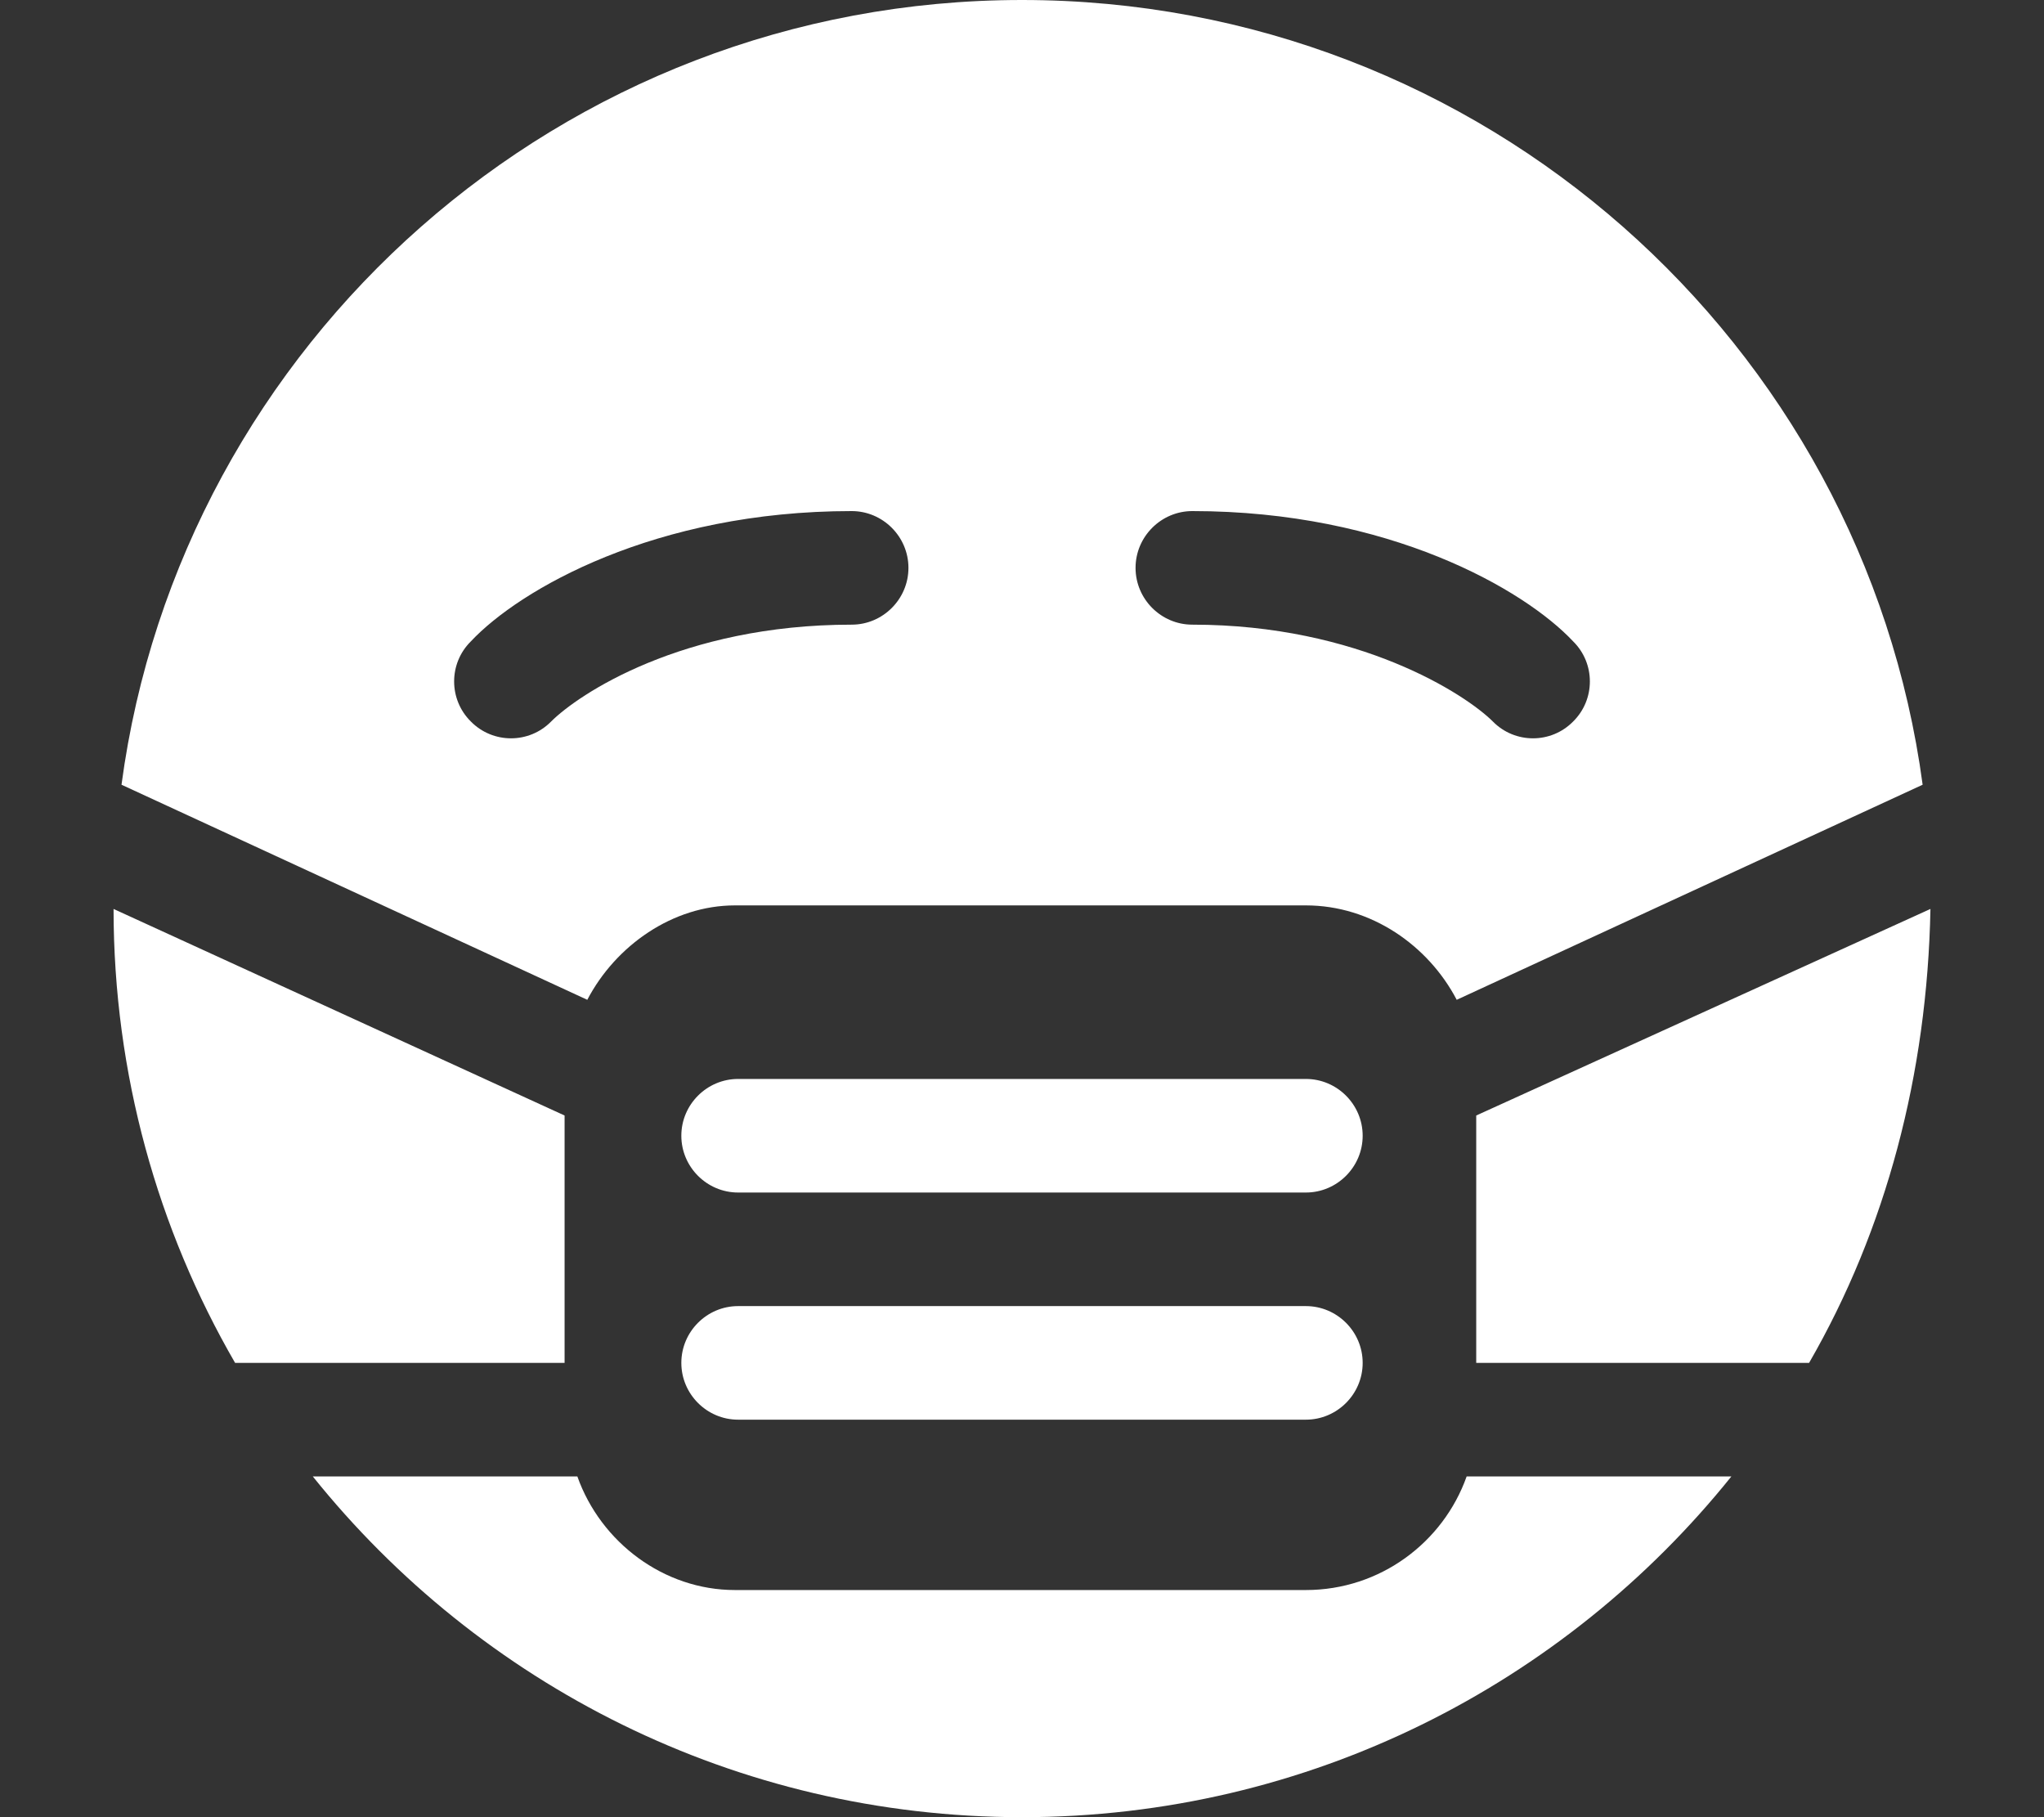 <svg xmlns="http://www.w3.org/2000/svg" viewBox="0 0 576 512"><rect x="0" y="0" width="576" height="512" fill="#333333" stroke="none"/><!--! Font Awesome Pro 6.1.1 by @fontawesome - https://fontawesome.com License - https://fontawesome.com/license (Commercial License) Copyright 2022 Fonticons, Inc. --><path fill="#ffffff" d="M368 255.1H207.1C189.6 255.1 173.5 266.4 165.5 281.7L34.24 221.1C50.87 96.68 158.1 0 288 0C417.9 0 525.1 96.68 541.8 221.1L410.5 281.7C402.5 266.4 386.4 255.1 368 255.1V255.1zM155.3 203.3C162.9 195.7 192.1 176 240 176C248.8 176 256 168.8 256 160C256 151.2 248.8 144 240 144C184.6 144 146.4 166.1 132.7 180.7C126.4 186.9 126.4 197.1 132.7 203.3C138.9 209.6 149.1 209.6 155.3 203.3L155.3 203.3zM336 176C383 176 413.1 195.7 420.7 203.3C426.9 209.6 437.1 209.6 443.3 203.3C449.6 197.1 449.6 186.9 443.3 180.7C429.6 166.1 391.4 144 336 144C327.2 144 320 151.2 320 160C320 168.8 327.2 176 336 176L336 176zM416 314.3L544 256.1C543.1 302.7 531.5 346.4 509.8 384H416V314.3zM413.3 416H487.9C440.9 474.5 368.8 512 288 512C207.2 512 135.1 474.5 88.15 416H162.7C169.3 434.6 187.1 448 207.1 448H368C388.9 448 406.7 434.6 413.3 416zM159.1 384H66.25C44.49 346.4 32.02 302.7 32 256.1L159.1 314.3V384zM368 304C376.8 304 384 311.2 384 320C384 328.8 376.8 336 368 336H208C199.2 336 192 328.8 192 320C192 311.2 199.2 304 208 304H368zM368 368C376.8 368 384 375.2 384 384C384 392.8 376.8 400 368 400H208C199.2 400 192 392.8 192 384C192 375.2 199.2 368 208 368H368z"/></svg>